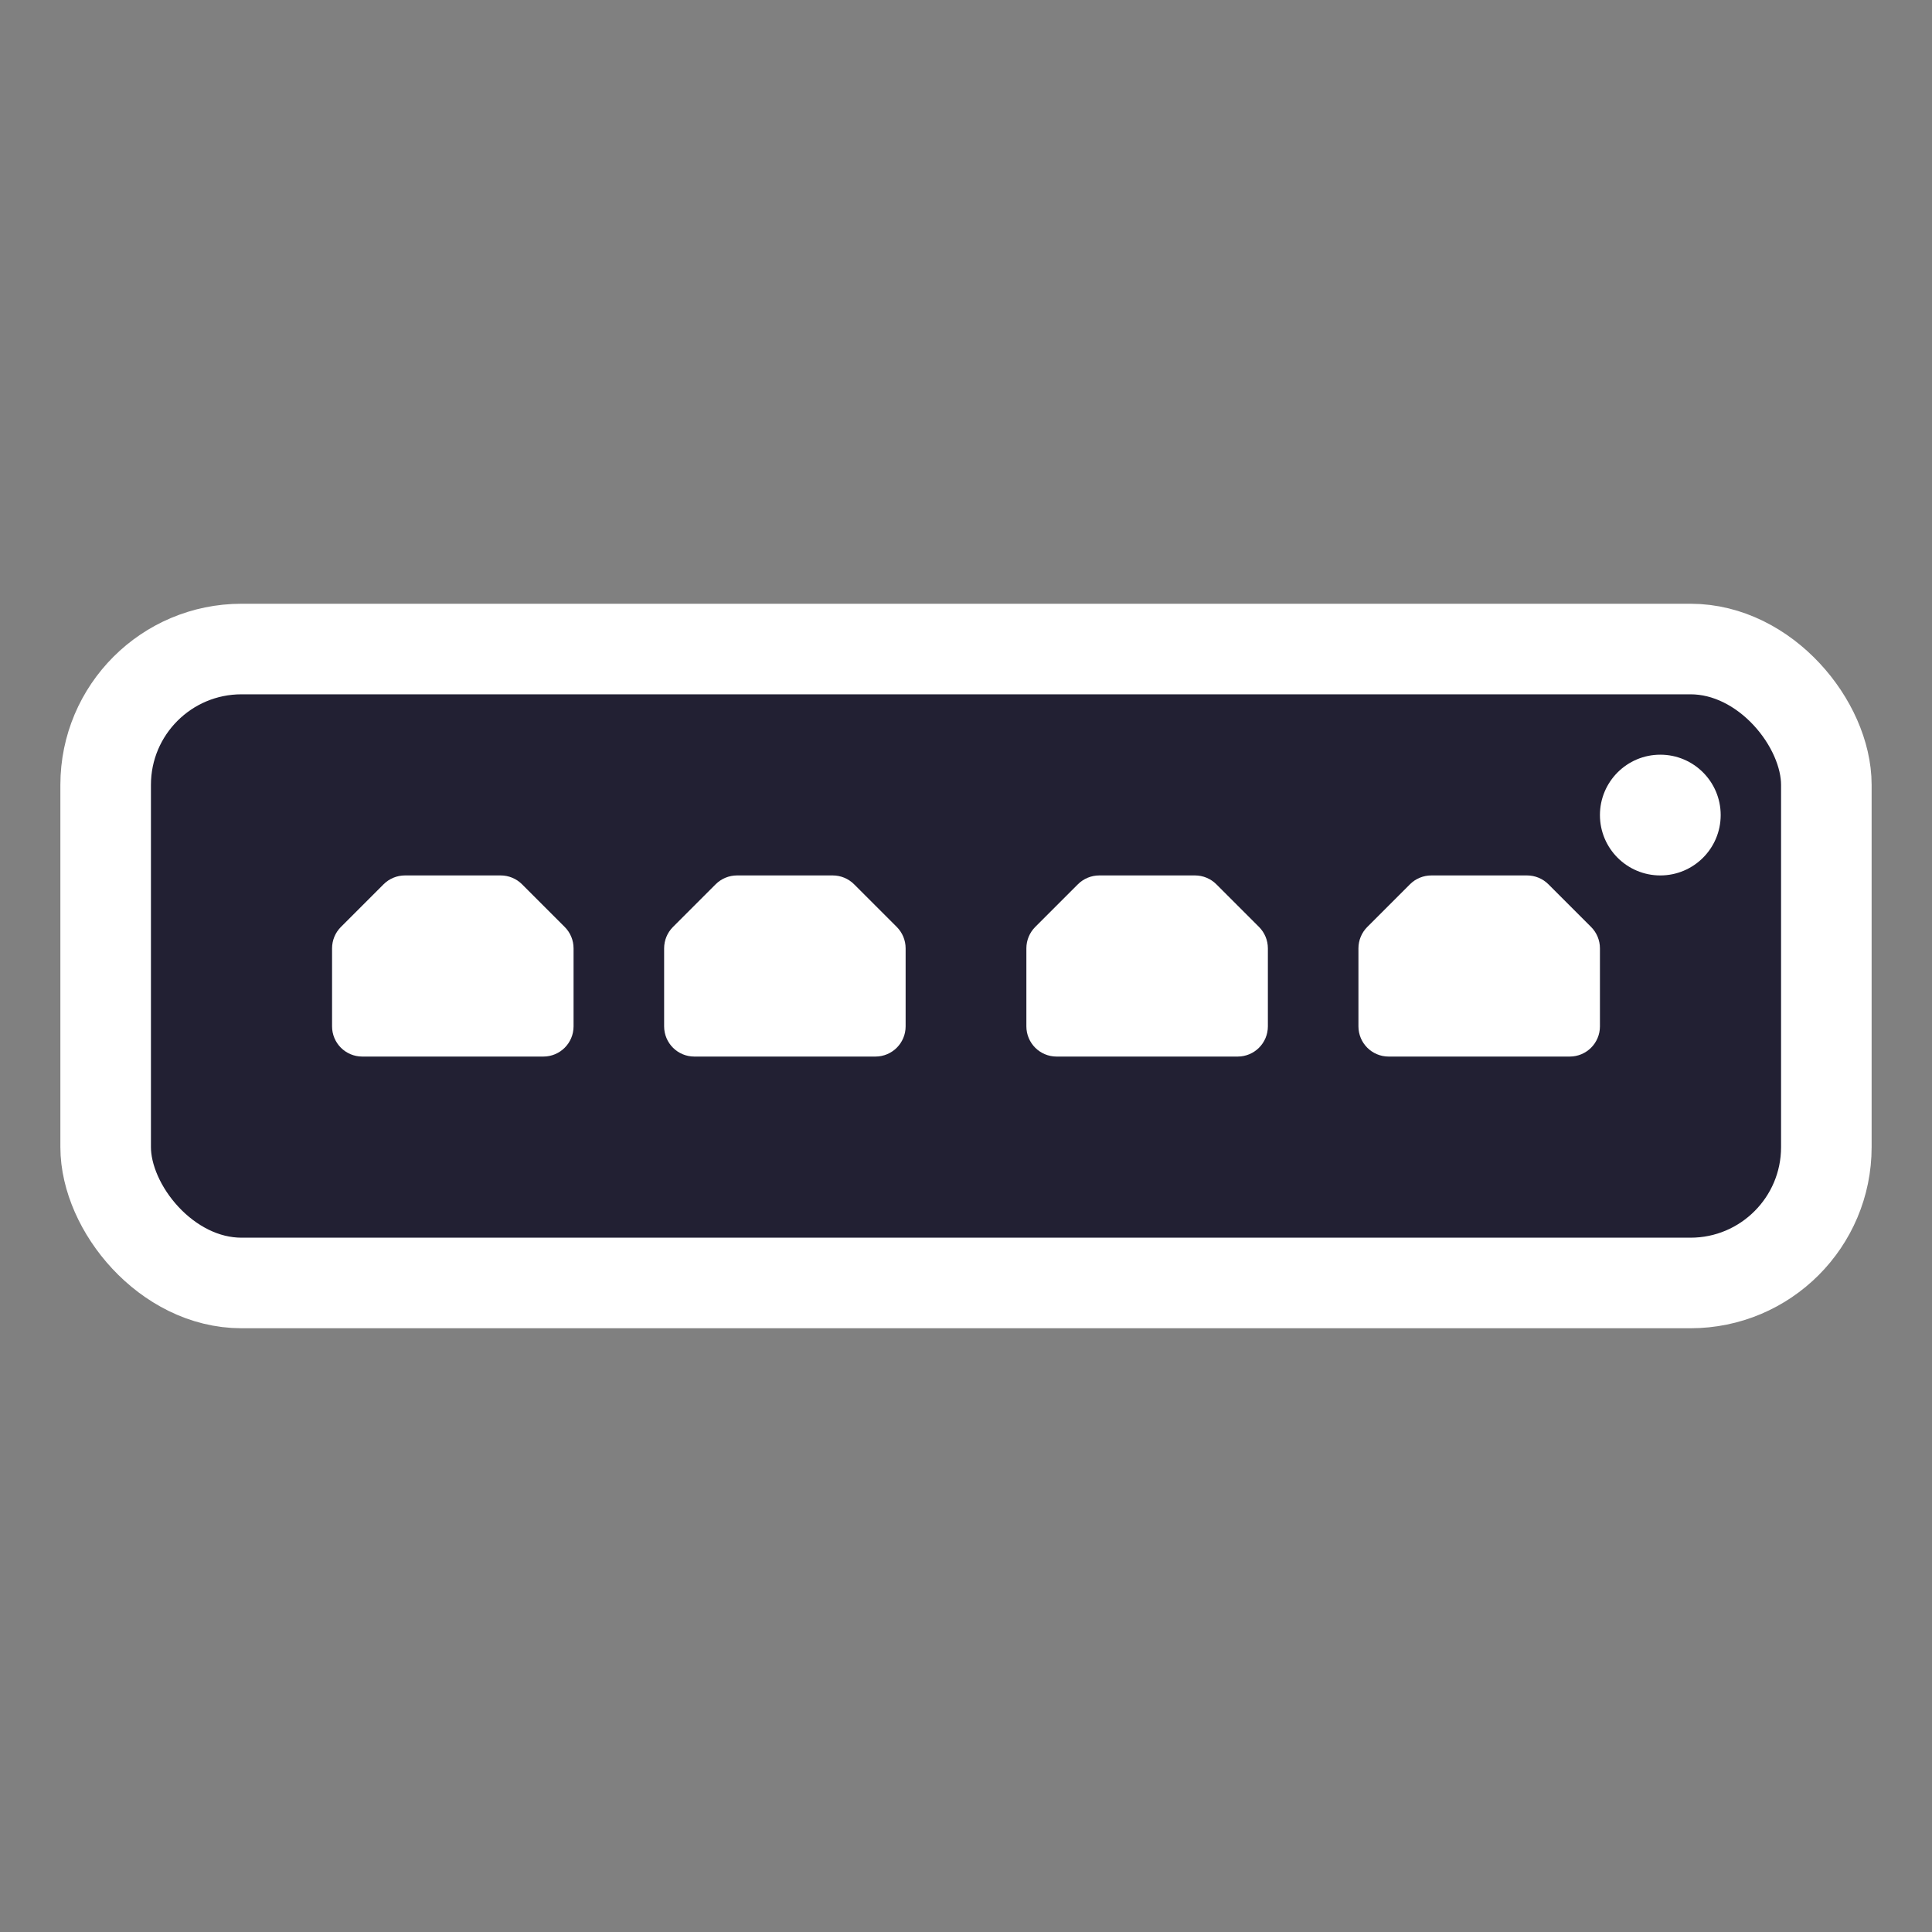 <svg width="64" height="64" viewBox="0 0 64 64" fill="none" xmlns="http://www.w3.org/2000/svg">
<rect x="0" y="0" width="64" height="64" fill="#808080" stroke="none"/>
<rect x="3.5" y="21.5" width="57" height="21" rx="4.5" fill="#222033" stroke="white" stroke-width="3"/>
<path d="M29 34.5H23C22.724 34.5 22.5 34.276 22.5 34V31.414C22.5 31.282 22.553 31.154 22.646 31.061L24.061 29.646C24.154 29.553 24.282 29.5 24.414 29.5H27.586C27.718 29.5 27.846 29.553 27.939 29.646L29.354 31.061C29.447 31.154 29.5 31.282 29.5 31.414V34C29.5 34.276 29.276 34.5 29 34.5Z" fill="white" stroke="white" stroke-linejoin="round"/>
<path d="M18 34.5H12C11.724 34.5 11.5 34.276 11.5 34V31.414C11.5 31.282 11.553 31.154 11.646 31.061L13.061 29.646C13.154 29.553 13.282 29.5 13.414 29.5H16.586C16.718 29.5 16.846 29.553 16.939 29.646L18.354 31.061C18.447 31.154 18.5 31.282 18.5 31.414V34C18.5 34.276 18.276 34.5 18 34.5Z" fill="white" stroke="white" stroke-linejoin="round"/>
<path d="M41 34.5H35C34.724 34.5 34.5 34.276 34.5 34V31.414C34.5 31.282 34.553 31.154 34.646 31.061L36.061 29.646C36.154 29.553 36.282 29.5 36.414 29.5H39.586C39.718 29.5 39.846 29.553 39.939 29.646L41.354 31.061C41.447 31.154 41.5 31.282 41.5 31.414V34C41.5 34.276 41.276 34.5 41 34.5Z" fill="white" stroke="white" stroke-linejoin="round"/>
<path d="M52 34.5H46C45.724 34.5 45.5 34.276 45.5 34V31.414C45.5 31.282 45.553 31.154 45.646 31.061L47.061 29.646C47.154 29.553 47.282 29.5 47.414 29.5H50.586C50.718 29.5 50.846 29.553 50.939 29.646L52.354 31.061C52.447 31.154 52.5 31.282 52.5 31.414V34C52.5 34.276 52.276 34.5 52 34.5Z" fill="white" stroke="white" stroke-linejoin="round"/>
<circle cx="55" cy="27" r="2" fill="white"/>
</svg>
